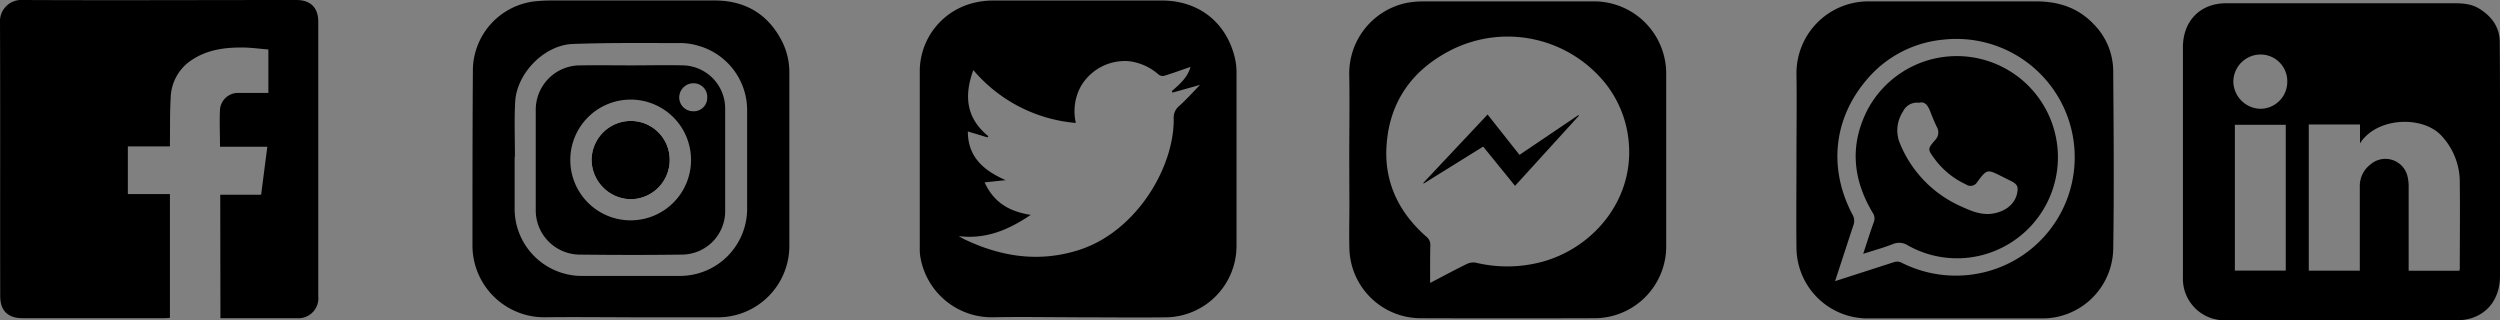 <svg xmlns="http://www.w3.org/2000/svg" viewBox="0 0 524.64 67.22"><rect x="0" y="0" width="524.64" height="67.22" fill="#808080" stroke="none"/><defs><style>.cls-1{fill:#fff;}</style></defs><title>Asset 1</title><g id="Layer_2" data-name="Layer 2"><g id="Layer_1-2" data-name="Layer 1"><path d="M46.22,40.86H54.8L56.1,30.8H46.17c0-2.69-.13-5.28,0-7.86a3.8,3.8,0,0,1,3.95-3.44c2,0,4.07,0,6.2,0V10.38c-1.88-.14-3.81-.43-5.74-.41-3.53,0-7,.49-10.09,2.46a9.75,9.75,0,0,0-4.67,8.06c-.18,3.07-.12,6.15-.16,9.23v1H26.83v10h8.83V66.71c-.33,0-.67.06-1,.06h-30c-3,0-4.61-1.61-4.61-4.57C0,43,.08,23.88,0,4.72A4.46,4.46,0,0,1,4.72,0C23.88.09,43,0,62.19,0c3,0,4.6,1.62,4.6,4.57V62.2a4.18,4.18,0,0,1-4.53,4.57c-5.32,0-10.63,0-16,0Z"/><path d="M524.64,33.89q0,12,0,24c0,4.56-2.41,7.94-6.42,9a10.29,10.29,0,0,1-2.6.32q-24.22,0-48.46,0a8.72,8.72,0,0,1-9.06-9.06V9.92c0-5.45,3.57-9.22,9-9.23,15.47,0,30.95,0,46.43,0,2.35,0,4.72-.17,6.84,1.18,2.52,1.59,4.17,3.8,4.21,6.83.09,8.08.05,16.15.06,24.23v1ZM495.22,56.8c0-.38,0-.66,0-.94,0-5.6,0-11.19,0-16.79a5.66,5.66,0,0,1,2.24-4.56A4.77,4.77,0,0,1,505.23,37a9.4,9.4,0,0,1,.24,2.49c0,5.36,0,10.71,0,16.07v1.25h10.64a2.32,2.32,0,0,0,.09-.45c0-6,.08-11.91,0-17.87a14.25,14.25,0,0,0-3.94-10.11c-4-4.17-13.51-3.78-17,1.7V26.12H484.51V56.8ZM469,26.19v30.6h10.68V26.19Zm11-9a5.61,5.61,0,0,0-5.63-5.75,5.73,5.73,0,0,0-5.69,5.61,5.81,5.81,0,0,0,5.68,5.78A5.67,5.67,0,0,0,480,17.2Z"/><path d="M226.15,66.58c-5.92,0-11.84-.12-17.75,0a15.18,15.18,0,0,1-15.3-12.93,12,12,0,0,1-.08-1.8c0-12.39,0-24.79,0-37.18A14.8,14.8,0,0,1,204.4.59a17.22,17.22,0,0,1,3.91-.48q17.76,0,35.51,0c7.68,0,13.47,4.51,15.3,11.93a13.16,13.16,0,0,1,.37,3.07q0,18.3,0,36.59a15,15,0,0,1-14.63,14.89c-6.24.08-12.48,0-18.72,0Zm-.38-40.78a31.68,31.68,0,0,1-21.51-11.09c-2,5.46-1.47,10.12,3.14,13.87l-.17.25-4.12-1.24c0,5.38,3.35,8.21,7.94,10.22l-4.43.46c1.83,3.95,4.8,6.07,9.69,6.82-4.64,3.15-9.45,5.17-15.1,4.46a11.75,11.75,0,0,0,1.5.82c7.64,3.57,15.48,4.71,23.68,2.1,12-3.8,20.06-17.31,19.92-27.58a3.14,3.14,0,0,1,1.16-2.66c1.47-1.31,2.79-2.8,4.37-4.42l-5.79,1.63-.13-.34c1.71-1.44,3.34-2.93,3.91-5.06-1.88.65-3.7,1.31-5.54,1.88a1.45,1.45,0,0,1-1.16-.28,11.45,11.45,0,0,0-6.21-2.8,10.7,10.7,0,0,0-10,5.11A10.88,10.88,0,0,0,225.77,25.8Z"/><path d="M283.15,33.54c0-5.92.1-11.84,0-17.75A15.12,15.12,0,0,1,295.29.59a20.32,20.32,0,0,1,3.57-.3q17.7,0,35.39,0a15.15,15.15,0,0,1,15.41,15.41V51.41a15.07,15.07,0,0,1-15.28,15.37q-18.18.06-36.36,0a15,15,0,0,1-14.84-14.54c-.09-3.11,0-6.23,0-9.35Zm17,25.82c2.72-1.42,5.21-2.76,7.75-4a3.11,3.11,0,0,1,1.88-.22,28.13,28.13,0,0,0,14-.24c10.53-2.94,18.9-12.76,18.06-24.58A23,23,0,0,0,335.6,16a26.33,26.33,0,0,0-30.77-5.65C296.64,14.41,291.72,21,291,30.18c-.64,7.83,2.45,14.33,8.33,19.49a2.14,2.14,0,0,1,.83,1.84C300.1,54.05,300.12,56.6,300.12,59.36Z"/><path d="M377,33.58c0-6,.09-12.08,0-18.12A15.08,15.08,0,0,1,392.08.29c11.72,0,23.44,0,35.15,0,4.76,0,8.87,1.31,12.18,4.82a14.08,14.08,0,0,1,4.06,9.71c.09,12.52.2,25,0,37.55a14.86,14.86,0,0,1-15.17,14.45q-18.06,0-36.11,0A14.93,14.93,0,0,1,377,51.93C376.93,45.82,377,39.7,377,33.58ZM385.1,59c4.29-1.38,8.34-2.69,12.4-4a2.07,2.07,0,0,1,1.43.06,25.21,25.21,0,0,0,16.63,2.26,24.83,24.83,0,0,0-7.74-49A23.85,23.85,0,0,0,392,16.42c-7.24,8.26-8.39,18.89-3.24,28.62a2.57,2.57,0,0,1,.18,2.24C387.69,51.08,386.44,54.9,385.1,59Z"/><path d="M132.33,66.58c-6,0-12.07-.08-18.11,0A15.07,15.07,0,0,1,99.15,51.79c0-12.47,0-24.95.09-37.42a14.68,14.68,0,0,1,13-14.09A35.81,35.81,0,0,1,115.87.1q17,0,34.06,0c6.39,0,11.21,2.79,14.16,8.53a14.48,14.48,0,0,1,1.56,6.57q0,18.29,0,36.58a15,15,0,0,1-14.84,14.81c-6.16,0-12.32,0-18.48,0ZM108.06,32.92H108c0,3.52,0,7,0,10.55a14.34,14.34,0,0,0,.22,2.86A14.13,14.13,0,0,0,122.55,57.9h19.78a14.11,14.11,0,0,0,14.46-14.45c0-6.72,0-13.44,0-20.15A14.05,14.05,0,0,0,146.69,9.64a13.74,13.74,0,0,0-3.52-.6c-7.67,0-15.35-.1-23,.19-6,.24-11.77,6.2-12.06,12.19C107.91,25.24,108.06,29.09,108.06,32.92Z"/><path d="M317.94,39l-6.69-8.24-12.47,7.75-.11-.11c4.48-4.76,8.95-9.53,13.51-14.37l6.69,8.47,12.38-8.36.11.12Z"/><path d="M391,53.27c.76-2.3,1.44-4.46,2.2-6.58a2.06,2.06,0,0,0-.18-2c-4.19-7-4.91-14.2-1.13-21.62A21.22,21.22,0,1,1,415.28,53.7a21,21,0,0,1-14.91-2.21,3.37,3.37,0,0,0-3.11-.28C395.26,52,393.19,52.56,391,53.27Zm11.75-31.7a3.23,3.23,0,0,0-3.41,1.87,7.11,7.11,0,0,0-.76,6.32,24.59,24.59,0,0,0,13,13.57c2,.91,4.15,1.86,6.54,1.5,2.71-.4,4.72-2,5.19-4.28.29-1.41,0-1.91-1.26-2.55l-2-1c-3-1.5-3.07-1.54-5.07,1.14a1.66,1.66,0,0,1-2.43.55,17,17,0,0,1-6.53-5.31c-1.52-2.06-1.54-2.1.09-4a2.26,2.26,0,0,0,.35-2.73c-.57-1.18-1.06-2.4-1.53-3.63C404.44,22,403.88,21.24,402.72,21.57Z"/><path d="M132.44,13.72c3.67,0,7.36-.09,11,0a9.06,9.06,0,0,1,8.74,9.13q0,10.56,0,21.11a9.13,9.13,0,0,1-9.2,9.47c-7.11.1-14.23.08-21.35,0A9.29,9.29,0,0,1,112.43,44q0-10.38,0-20.75a9.32,9.32,0,0,1,9.44-9.53c3.52-.06,7,0,10.56,0Zm-.1,32.52A12.67,12.67,0,1,0,119.68,33.6,12.66,12.66,0,0,0,132.34,46.24Zm13.08-22.89a2.83,2.83,0,0,0,3-2.88,2.87,2.87,0,0,0-2.88-3,3,3,0,0,0-3,2.91A2.91,2.91,0,0,0,145.42,23.35Z"/><path class="cls-1" d="M140.54,33.58a8.15,8.15,0,0,0-8.08-8.2,8.24,8.24,0,0,0-8.31,8.13,8.34,8.34,0,0,0,8.18,8.3A8.24,8.24,0,0,0,140.54,33.58Z"/><path d="M140.54,33.58a8.24,8.24,0,0,1-8.21,8.23,8.34,8.34,0,0,1-8.18-8.3,8.24,8.24,0,0,1,8.31-8.13A8.15,8.15,0,0,1,140.54,33.58Z"/></g></g></svg>